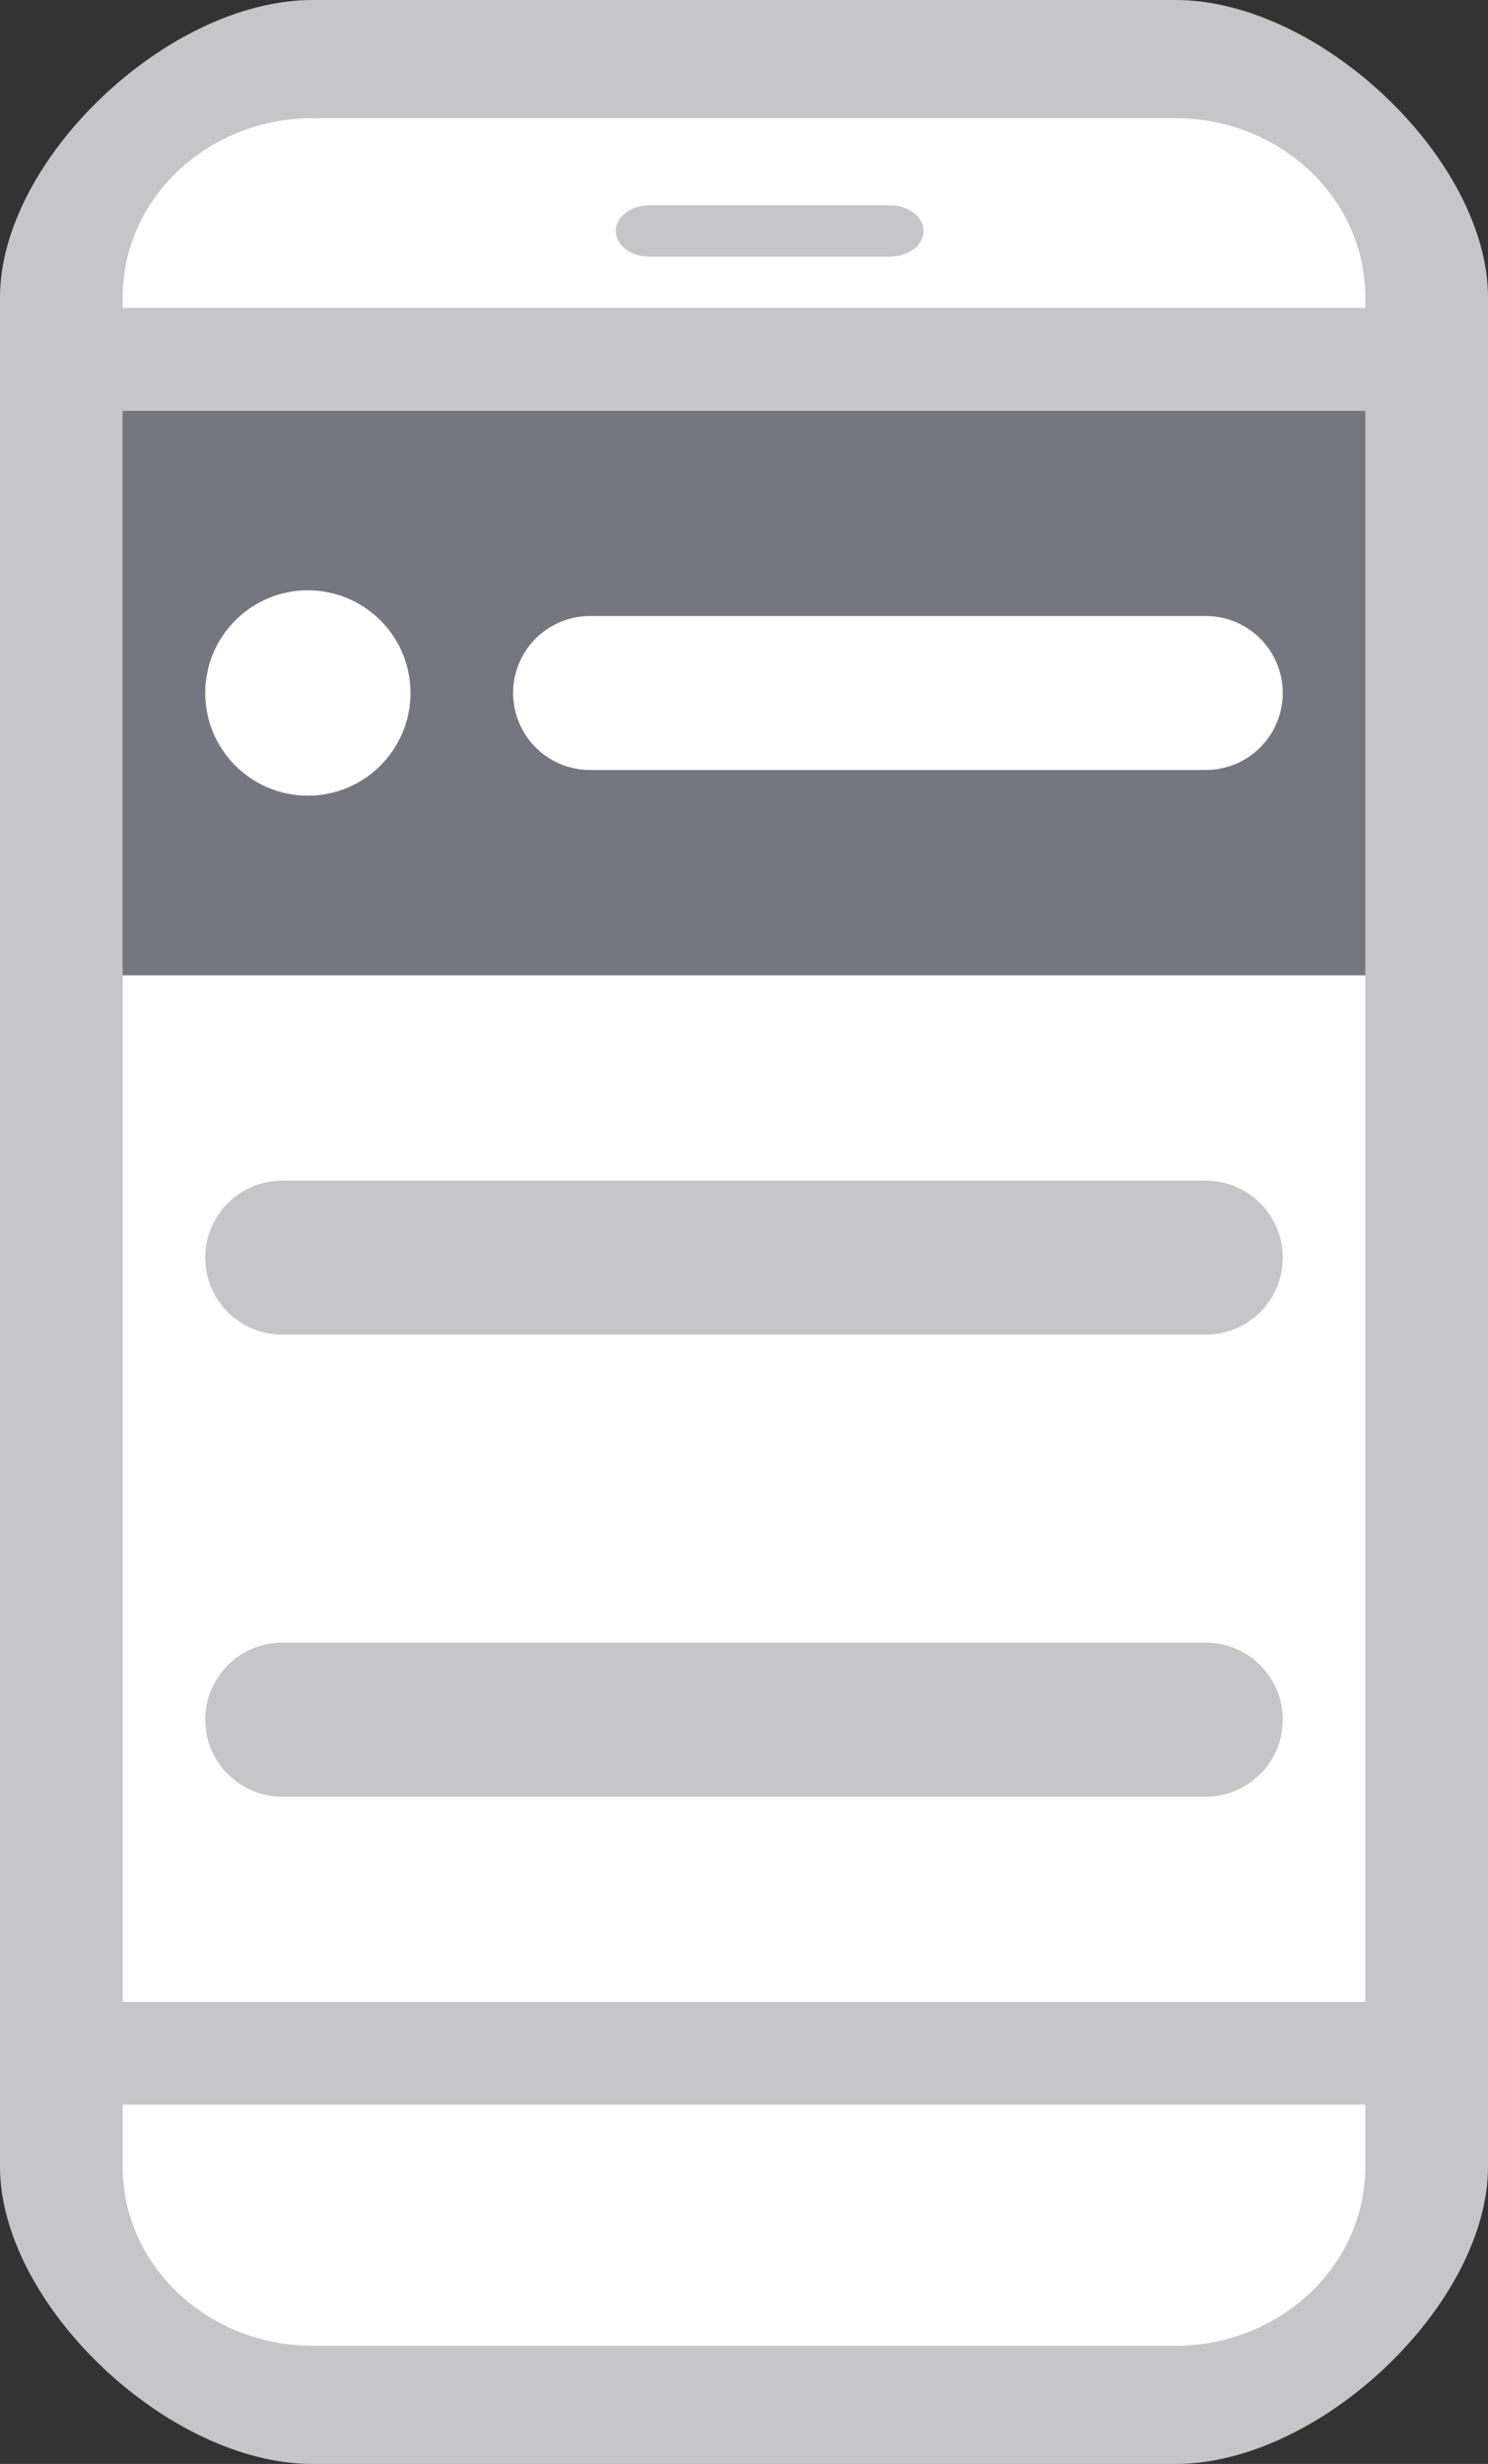 <?xml version="1.0" encoding="UTF-8"?>
<svg width="29px" height="48px" viewBox="0 0 29 48" version="1.1" xmlns="http://www.w3.org/2000/svg" xmlns:xlink="http://www.w3.org/1999/xlink">
    <rect x="0" y="0" width="29" height="48" fill="#333333" stroke="none"/>
    <!-- Generator: Sketch 64 (93537) - https://sketch.com -->
    <desc>Created with Sketch.</desc>
    <g id="Symbols" stroke="none" stroke-width="1" fill="none" fill-rule="evenodd">
        <g id="Icon/Mobile-Inbox" transform="translate(-10, 0)">
            <g id="svg-channel-mobile-inbox" transform="translate(10, 0)">
                <rect id="Rectangle" fill="#FFFFFF" x="2" y="2" width="25" height="44"></rect>
                <rect id="Rectangle" fill="#767680" x="2" y="8" width="25.5" height="11"></rect>
                <rect id="Rectangle-Copy-2" fill="#FFFFFF" x="2" y="19" width="25.5" height="11"></rect>
                <rect id="Rectangle-Copy-3" fill="#FFFFFF" x="2" y="30" width="25.5" height="11"></rect>
                <path d="M22.907,0 C25.738,0 29,3.123 29,5.792 L29,5.792 L29,42.208 C29,44.877 25.738,48 22.907,48 L22.907,48 L6.093,48 C3.262,48 0,44.877 0,42.208 L0,42.208 L0,5.792 C0,3.123 3.262,0 6.093,0 L6.093,0 Z M26.609,41 L2.39,41 L2.391,42.208 C2.391,44.073 3.943,45.597 5.897,45.693 L6.093,45.698 L22.907,45.698 C24.952,45.698 26.609,44.136 26.609,42.208 L26.609,42.208 L26.609,41 Z M26.609,8 L2.39,8 L2.39,39 L26.609,39 L26.609,8 Z M22.907,2.302 L6.093,2.302 C4.048,2.302 2.391,3.864 2.391,5.792 L2.391,5.792 L2.39,6 L26.609,6 L26.609,5.792 C26.609,3.927 25.057,2.403 23.103,2.307 L22.907,2.302 Z M17.343,4 C17.706,4 18,4.224 18,4.5 C18,4.753 17.753,4.962 17.432,4.995 L17.343,5 L12.657,5 C12.294,5 12,4.776 12,4.5 C12,4.247 12.247,4.038 12.568,4.005 L12.657,4 L17.343,4 Z" id="Combined-Shape" fill="#C5C5CA" fill-rule="nonzero"></path>
                <path d="M6,11.5 C4.895,11.5 4,12.395 4,13.5 C4,14.605 4.895,15.5 6,15.5 C7.105,15.5 8,14.605 8,13.5 C8,12.395 7.105,11.5 6,11.5 Z" id="Oval" fill="#FFFFFF" fill-rule="nonzero"></path>
                <line x1="11.5" y1="13.5" x2="23.5" y2="13.5" id="Line" stroke="#FFFFFF" stroke-width="3" stroke-linecap="round"></line>
                <line x1="5.5" y1="24.5" x2="23.5" y2="24.5" id="Line-Copy-2" stroke="#C5C5CA" stroke-width="3" stroke-linecap="round"></line>
                <line x1="5.5" y1="33.5" x2="23.5" y2="33.5" id="Line-Copy-3" stroke="#C5C5CA" stroke-width="3" stroke-linecap="round"></line>
            </g>
        </g>
    </g>
</svg>